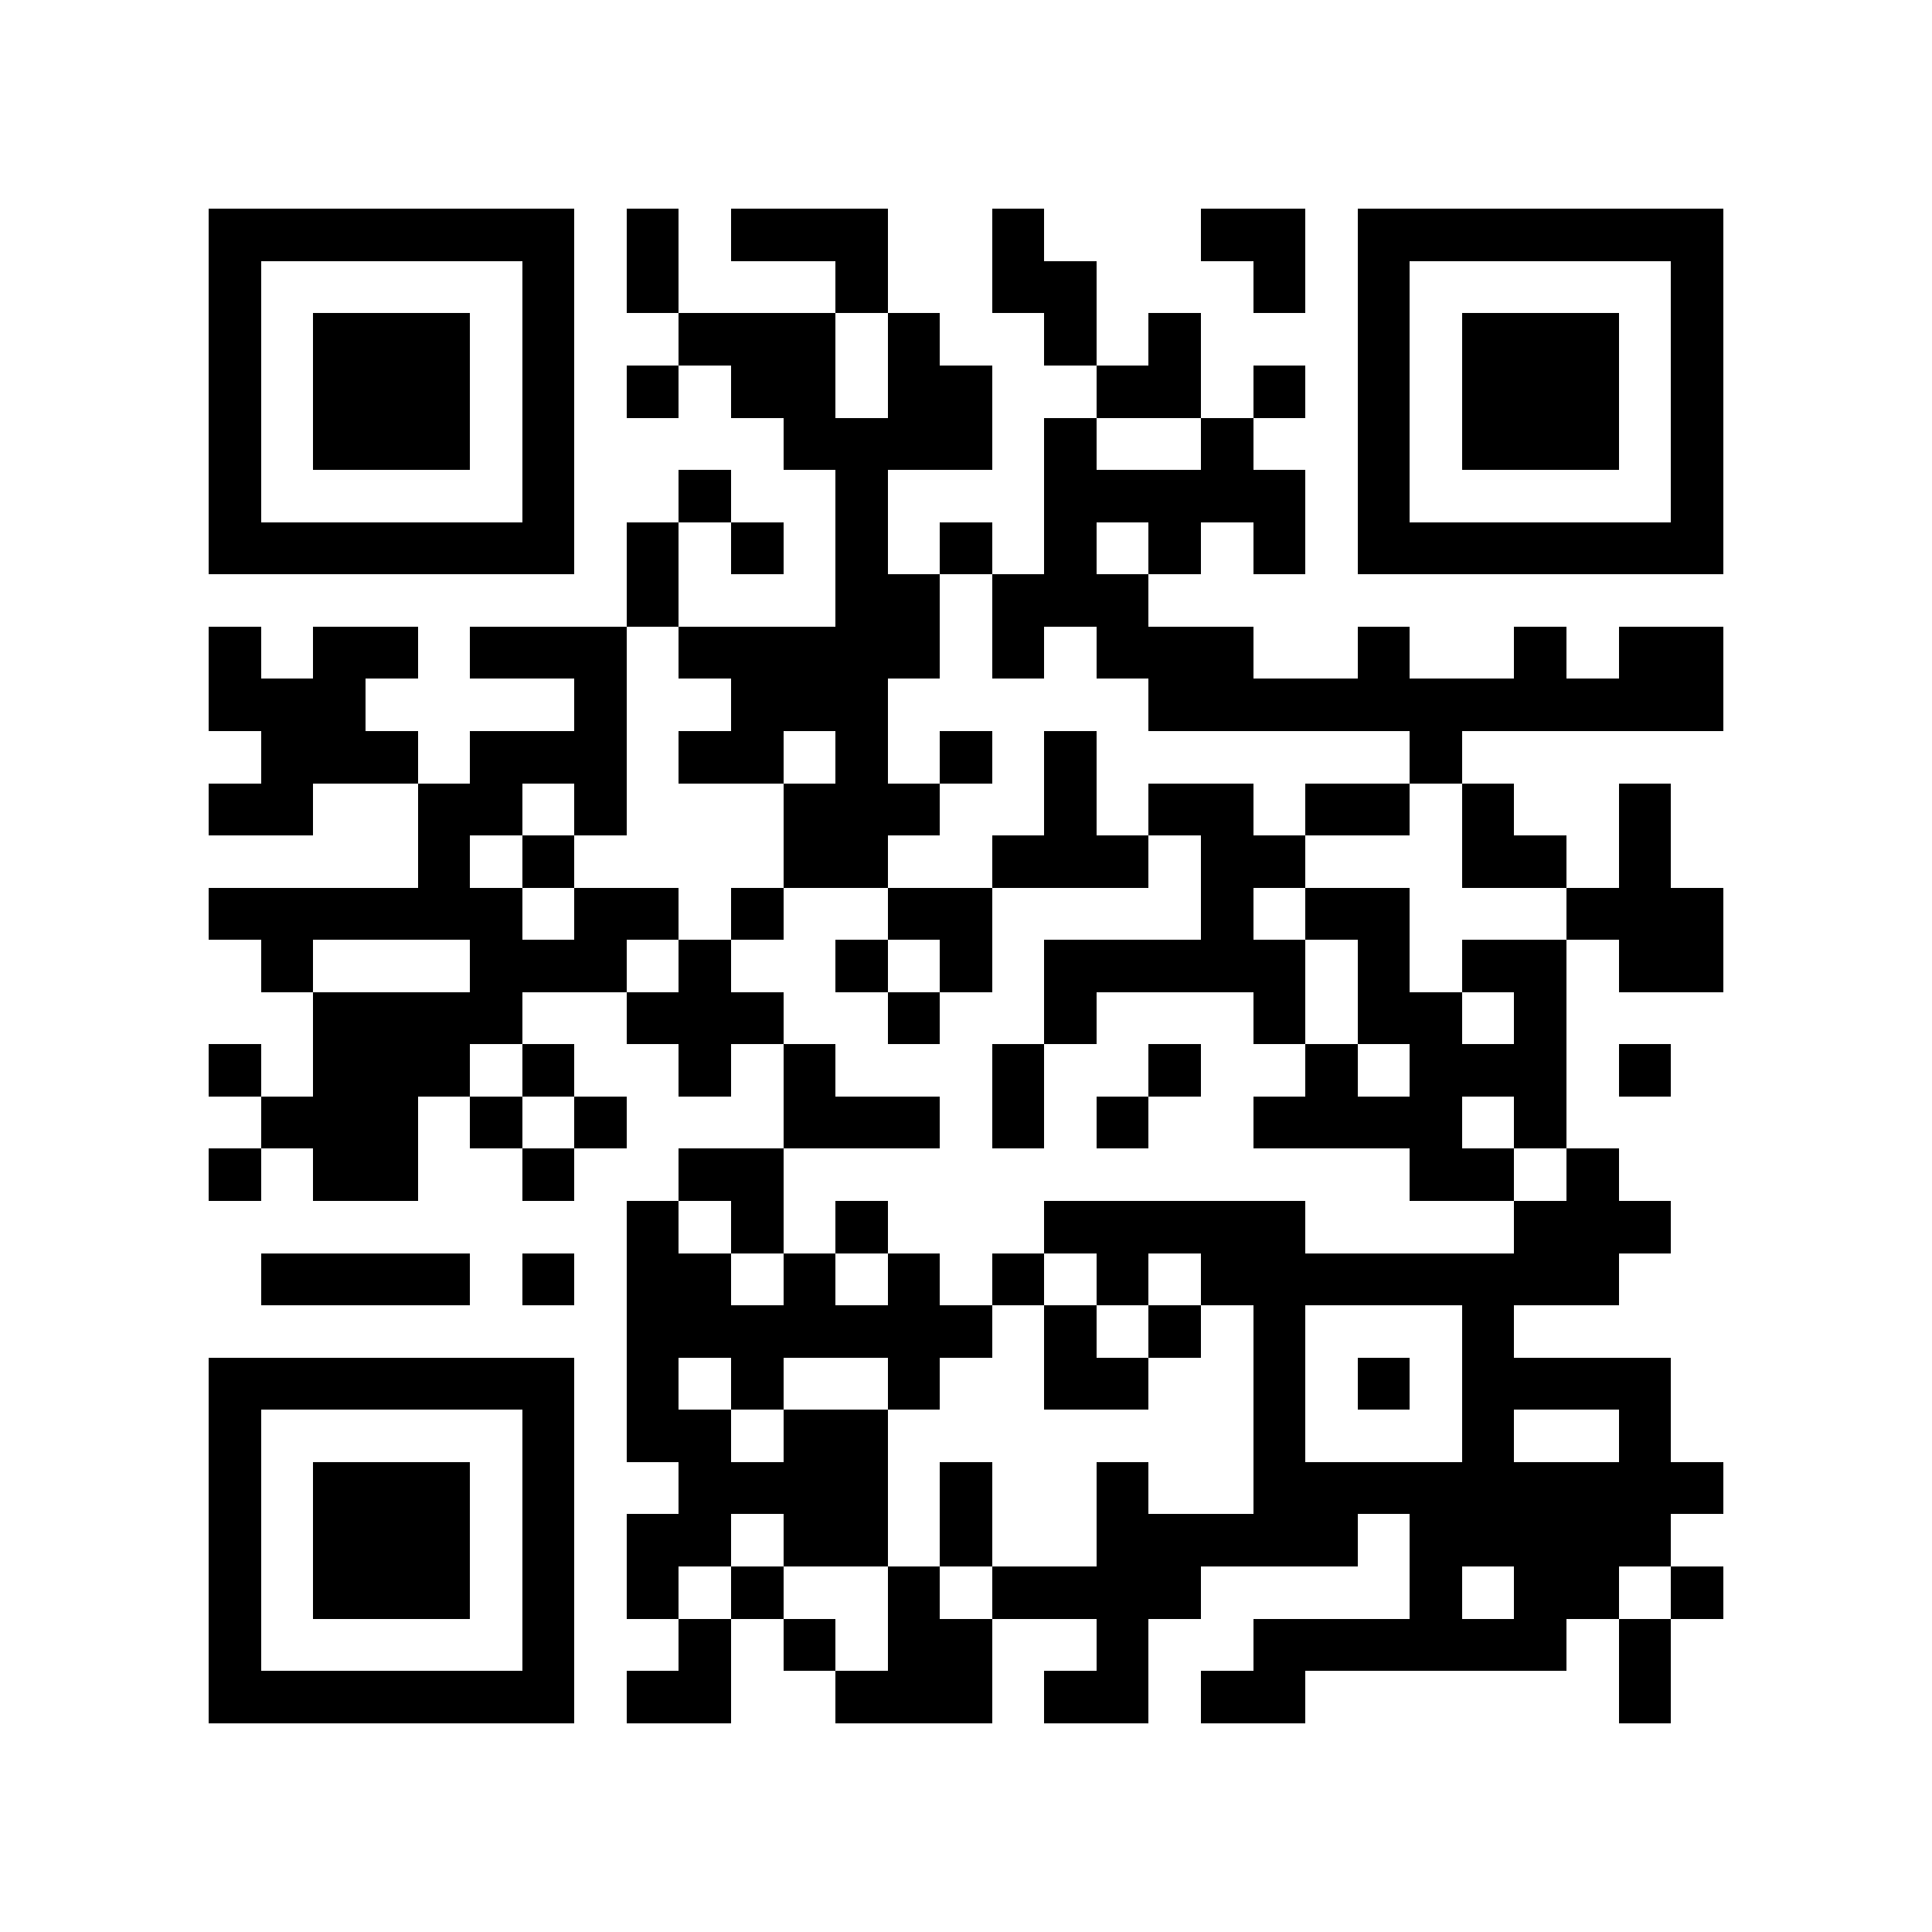 <?xml version="1.0" encoding="utf-8"?><!DOCTYPE svg PUBLIC "-//W3C//DTD SVG 1.1//EN" "http://www.w3.org/Graphics/SVG/1.1/DTD/svg11.dtd"><svg xmlns="http://www.w3.org/2000/svg" viewBox="0 0 37 37" shape-rendering="crispEdges"><path fill="#ffffff" d="M0 0h37v37H0z"/><path stroke="#000000" d="M4 4.5h7m1 0h1m1 0h3m2 0h1m3 0h2m1 0h7M4 5.5h1m5 0h1m1 0h1m3 0h1m2 0h2m3 0h1m1 0h1m5 0h1M4 6.5h1m1 0h3m1 0h1m2 0h3m1 0h1m2 0h1m1 0h1m3 0h1m1 0h3m1 0h1M4 7.5h1m1 0h3m1 0h1m1 0h1m1 0h2m1 0h2m2 0h2m1 0h1m1 0h1m1 0h3m1 0h1M4 8.5h1m1 0h3m1 0h1m4 0h4m1 0h1m2 0h1m2 0h1m1 0h3m1 0h1M4 9.5h1m5 0h1m2 0h1m2 0h1m3 0h5m1 0h1m5 0h1M4 10.5h7m1 0h1m1 0h1m1 0h1m1 0h1m1 0h1m1 0h1m1 0h1m1 0h7M12 11.5h1m3 0h2m1 0h3M4 12.5h1m1 0h2m1 0h3m1 0h5m1 0h1m1 0h3m2 0h1m2 0h1m1 0h2M4 13.5h3m4 0h1m2 0h3m5 0h11M5 14.5h3m1 0h3m1 0h2m1 0h1m1 0h1m1 0h1m6 0h1M4 15.5h2m2 0h2m1 0h1m3 0h3m2 0h1m1 0h2m1 0h2m1 0h1m2 0h1M8 16.5h1m1 0h1m4 0h2m2 0h3m1 0h2m3 0h2m1 0h1M4 17.5h6m1 0h2m1 0h1m2 0h2m4 0h1m1 0h2m3 0h3M5 18.5h1m3 0h3m1 0h1m2 0h1m1 0h1m1 0h5m1 0h1m1 0h2m1 0h2M6 19.5h4m2 0h3m2 0h1m2 0h1m3 0h1m1 0h2m1 0h1M4 20.5h1m1 0h3m1 0h1m2 0h1m1 0h1m3 0h1m2 0h1m2 0h1m1 0h3m1 0h1M5 21.5h3m1 0h1m1 0h1m3 0h3m1 0h1m1 0h1m2 0h4m1 0h1M4 22.5h1m1 0h2m2 0h1m2 0h2m12 0h2m1 0h1M12 23.5h1m1 0h1m1 0h1m3 0h5m4 0h3M5 24.5h4m1 0h1m1 0h2m1 0h1m1 0h1m1 0h1m1 0h1m1 0h8M12 25.5h7m1 0h1m1 0h1m1 0h1m3 0h1M4 26.5h7m1 0h1m1 0h1m2 0h1m2 0h2m2 0h1m1 0h1m1 0h4M4 27.5h1m5 0h1m1 0h2m1 0h2m7 0h1m3 0h1m2 0h1M4 28.5h1m1 0h3m1 0h1m2 0h4m1 0h1m2 0h1m2 0h9M4 29.5h1m1 0h3m1 0h1m1 0h2m1 0h2m1 0h1m2 0h5m1 0h5M4 30.5h1m1 0h3m1 0h1m1 0h1m1 0h1m2 0h1m1 0h4m4 0h1m1 0h2m1 0h1M4 31.5h1m5 0h1m2 0h1m1 0h1m1 0h2m2 0h1m2 0h6m1 0h1M4 32.5h7m1 0h2m2 0h3m1 0h2m1 0h2m6 0h1"/></svg>
